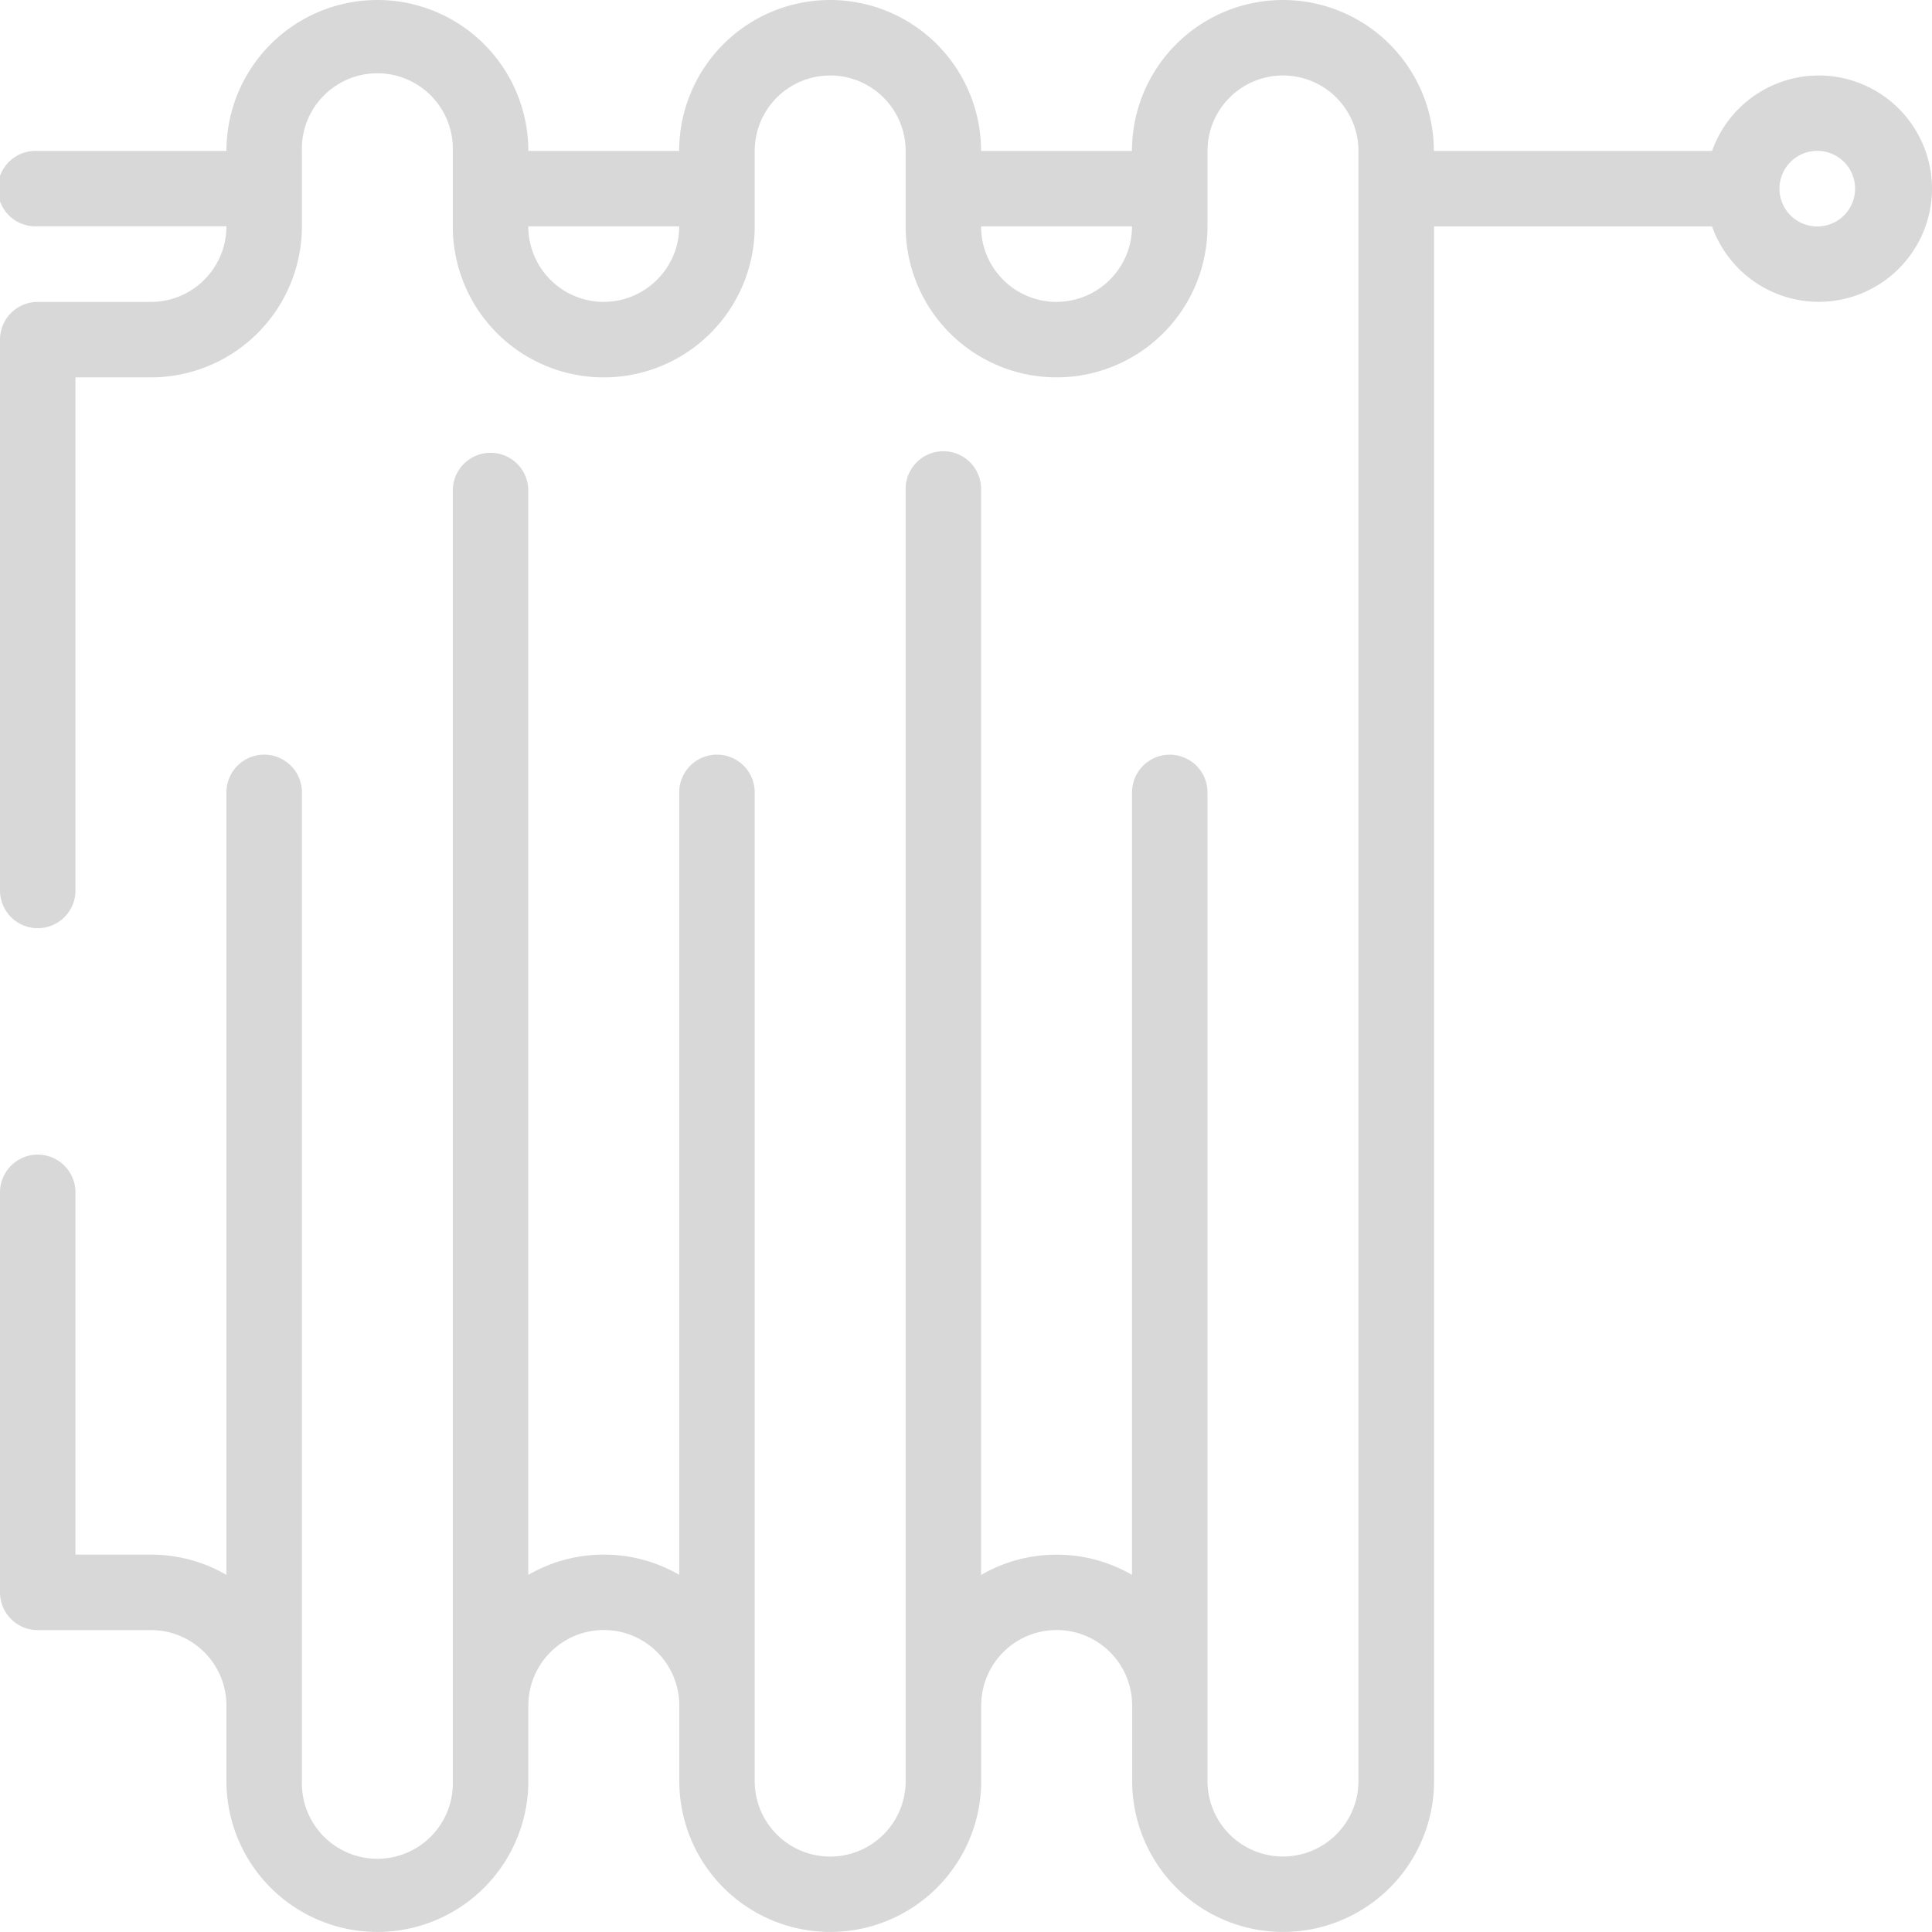 <svg width="30" height="30" fill="none" xmlns="http://www.w3.org/2000/svg"><path d="M28.242 1.172a1.76 1.76 0 00-1.657 1.172h-4.32a2.343 2.343 0 10-4.688 0h-2.343a2.343 2.343 0 10-4.688 0H8.204a2.343 2.343 0 10-4.688 0H.586a.586.586 0 100 1.17h2.93c0 .647-.525 1.174-1.171 1.174H.586A.586.586 0 000 5.272v8.555a.586.586 0 101.172 0V5.86h1.172a2.347 2.347 0 002.344-2.343V2.344a1.172 1.172 0 112.343 0v1.172a2.343 2.343 0 104.688 0V2.344a1.172 1.172 0 112.344 0v1.172a2.343 2.343 0 104.687 0V2.344a1.172 1.172 0 112.344 0v25.312a1.172 1.172 0 11-2.344 0V12.305a.586.586 0 10-1.172 0v12.15a2.328 2.328 0 00-1.172-.314c-.426 0-.827.115-1.172.315V7.617a.586.586 0 10-1.171 0v20.04a1.172 1.172 0 11-2.344 0V12.304a.586.586 0 10-1.172 0v12.15a2.328 2.328 0 00-1.172-.314 2.33 2.33 0 00-1.172.315V7.617a.586.586 0 10-1.172 0v20.04a1.172 1.172 0 11-2.343 0V12.304a.586.586 0 10-1.172 0v12.151a2.328 2.328 0 00-1.172-.315H1.172v-5.625a.586.586 0 10-1.172 0v6.21c0 .324.262.587.586.587h1.758c.646 0 1.172.525 1.172 1.171v1.172a2.343 2.343 0 104.688 0v-1.172a1.172 1.172 0 012.344 0v1.172a2.343 2.343 0 104.688 0v-1.172a1.172 1.172 0 112.344 0v1.172a2.343 2.343 0 104.688 0V3.516h4.317a1.76 1.76 0 001.657 1.171A1.76 1.76 0 0030 2.93a1.76 1.76 0 00-1.758-1.758zM9.375 4.688a1.173 1.173 0 01-1.172-1.173h2.344c0 .646-.526 1.172-1.172 1.172zm7.031 0a1.172 1.172 0 01-1.172-1.173h2.344c0 .646-.526 1.172-1.172 1.172zm11.836-1.172a.587.587 0 11.001-1.173.587.587 0 010 1.173z" fill="#D8D8D8"/></svg>